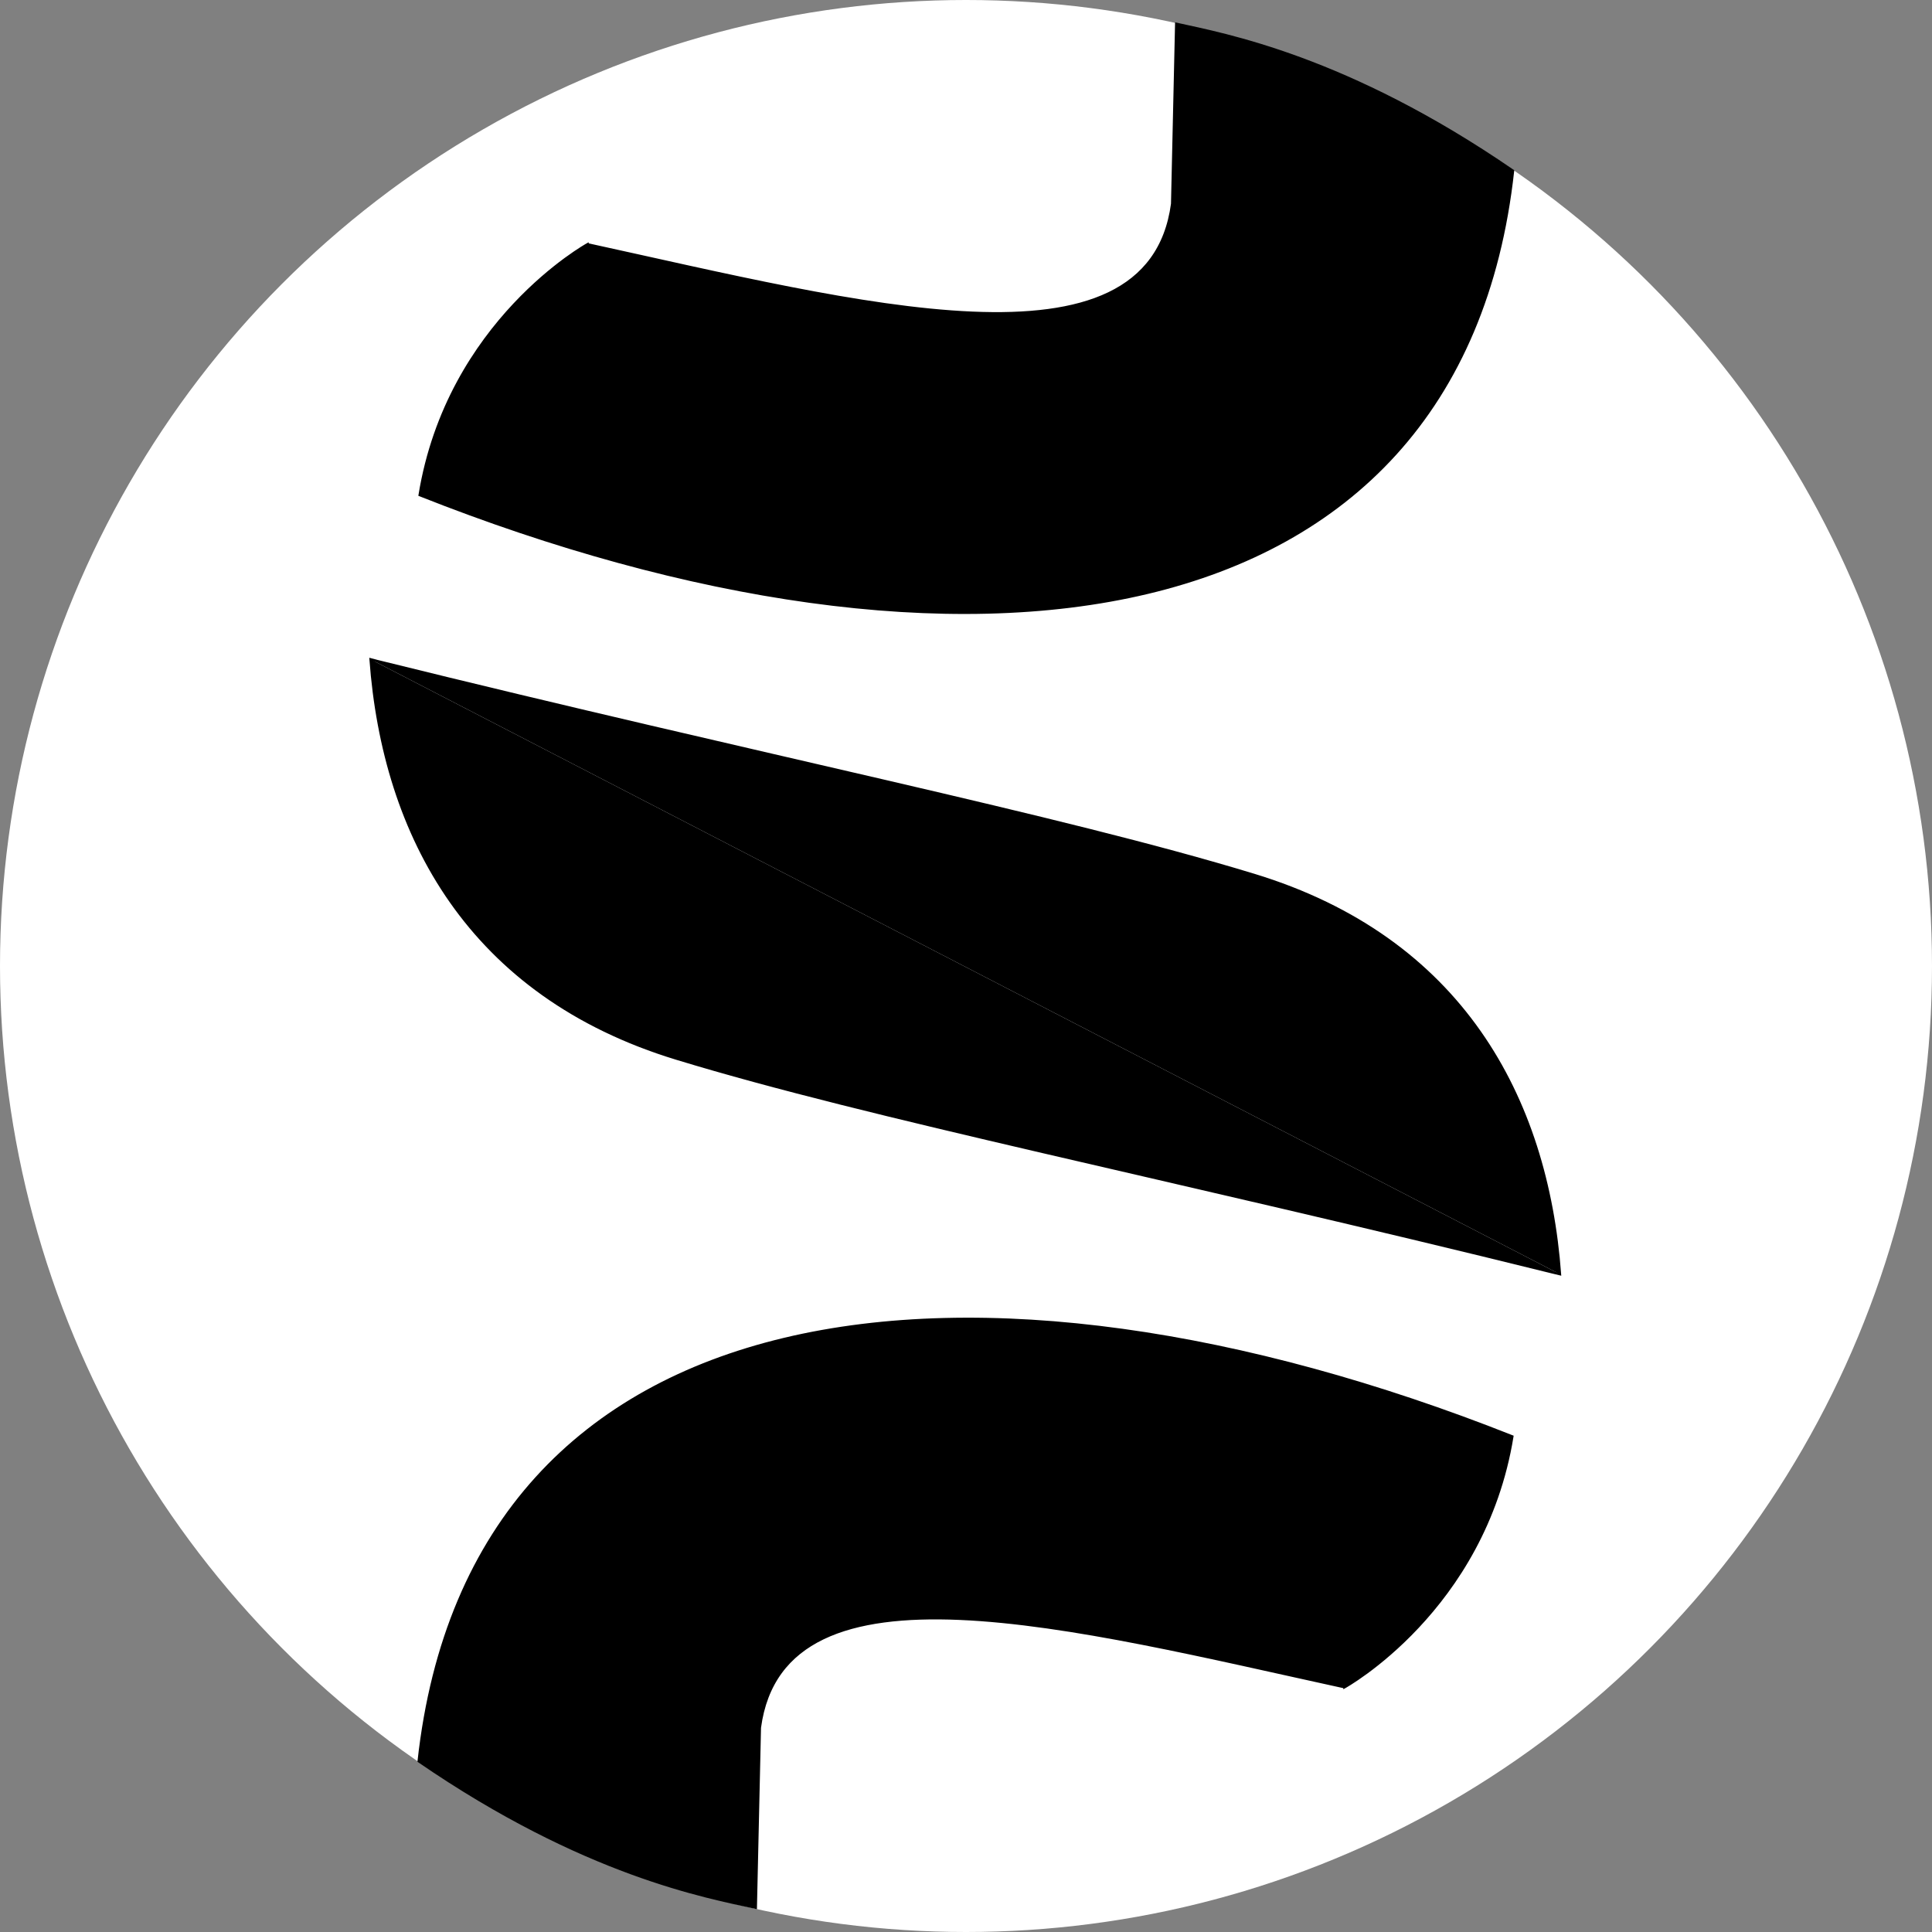 <svg width="20" height="20" viewBox="0 0 20 20" fill="none" xmlns="http://www.w3.org/2000/svg">
<rect x="0" y="0" width="20" height="20" fill="#808080" stroke="none"/>
<g id="Group 1000001875">
<g id="Group 1339">
<g id="Group 9">
<g id="Group 8">
<circle id="Ellipse 1" cx="10" cy="10" r="10" fill="white"/>
<g id="Group 1338">
<path id="Vector" d="M6.082 2.528C6.082 2.528 4.637 3.324 4.344 5.125C9.901 7.327 15.117 6.738 15.663 1.768C13.943 0.587 12.687 0.359 12.176 0.246L12.134 2.11C11.887 3.946 8.884 3.141 6.082 2.529V2.528Z" fill="black" stroke="black" stroke-width="0.024" stroke-miterlimit="10"/>
<path id="Vector_2" d="M13.918 17.467C13.918 17.467 15.363 16.671 15.656 14.87C10.099 12.668 4.88 13.262 4.334 18.232C6.054 19.413 7.313 19.636 7.824 19.749L7.866 17.885C8.113 16.049 11.116 16.854 13.918 17.466V17.467Z" fill="black" stroke="black" stroke-width="0.024" stroke-miterlimit="10"/>
</g>
<g id="Group 1337">
<g id="Vector_3">
<path d="M3.836 6.825C3.859 6.831 3.882 6.836 3.905 6.843C7.929 7.839 10.959 8.441 12.982 9.057C15.125 9.71 16.014 11.358 16.149 13.191" fill="black"/>
<path d="M16.149 13.191C16.126 13.186 16.104 13.18 16.08 13.174C12.056 12.178 9.026 11.576 7.003 10.959C4.86 10.306 3.971 8.658 3.836 6.825" fill="black"/>
<path d="M3.836 6.825C3.859 6.831 3.882 6.836 3.905 6.843C7.929 7.839 10.959 8.441 12.982 9.057C15.125 9.71 16.014 11.358 16.149 13.191C16.126 13.186 16.104 13.18 16.08 13.174C12.056 12.178 9.026 11.576 7.003 10.959C4.86 10.306 3.971 8.658 3.836 6.825Z" stroke="black" stroke-width="0.024" stroke-miterlimit="10"/>
</g>
</g>
</g>
</g>
</g>
</g>
</svg>
